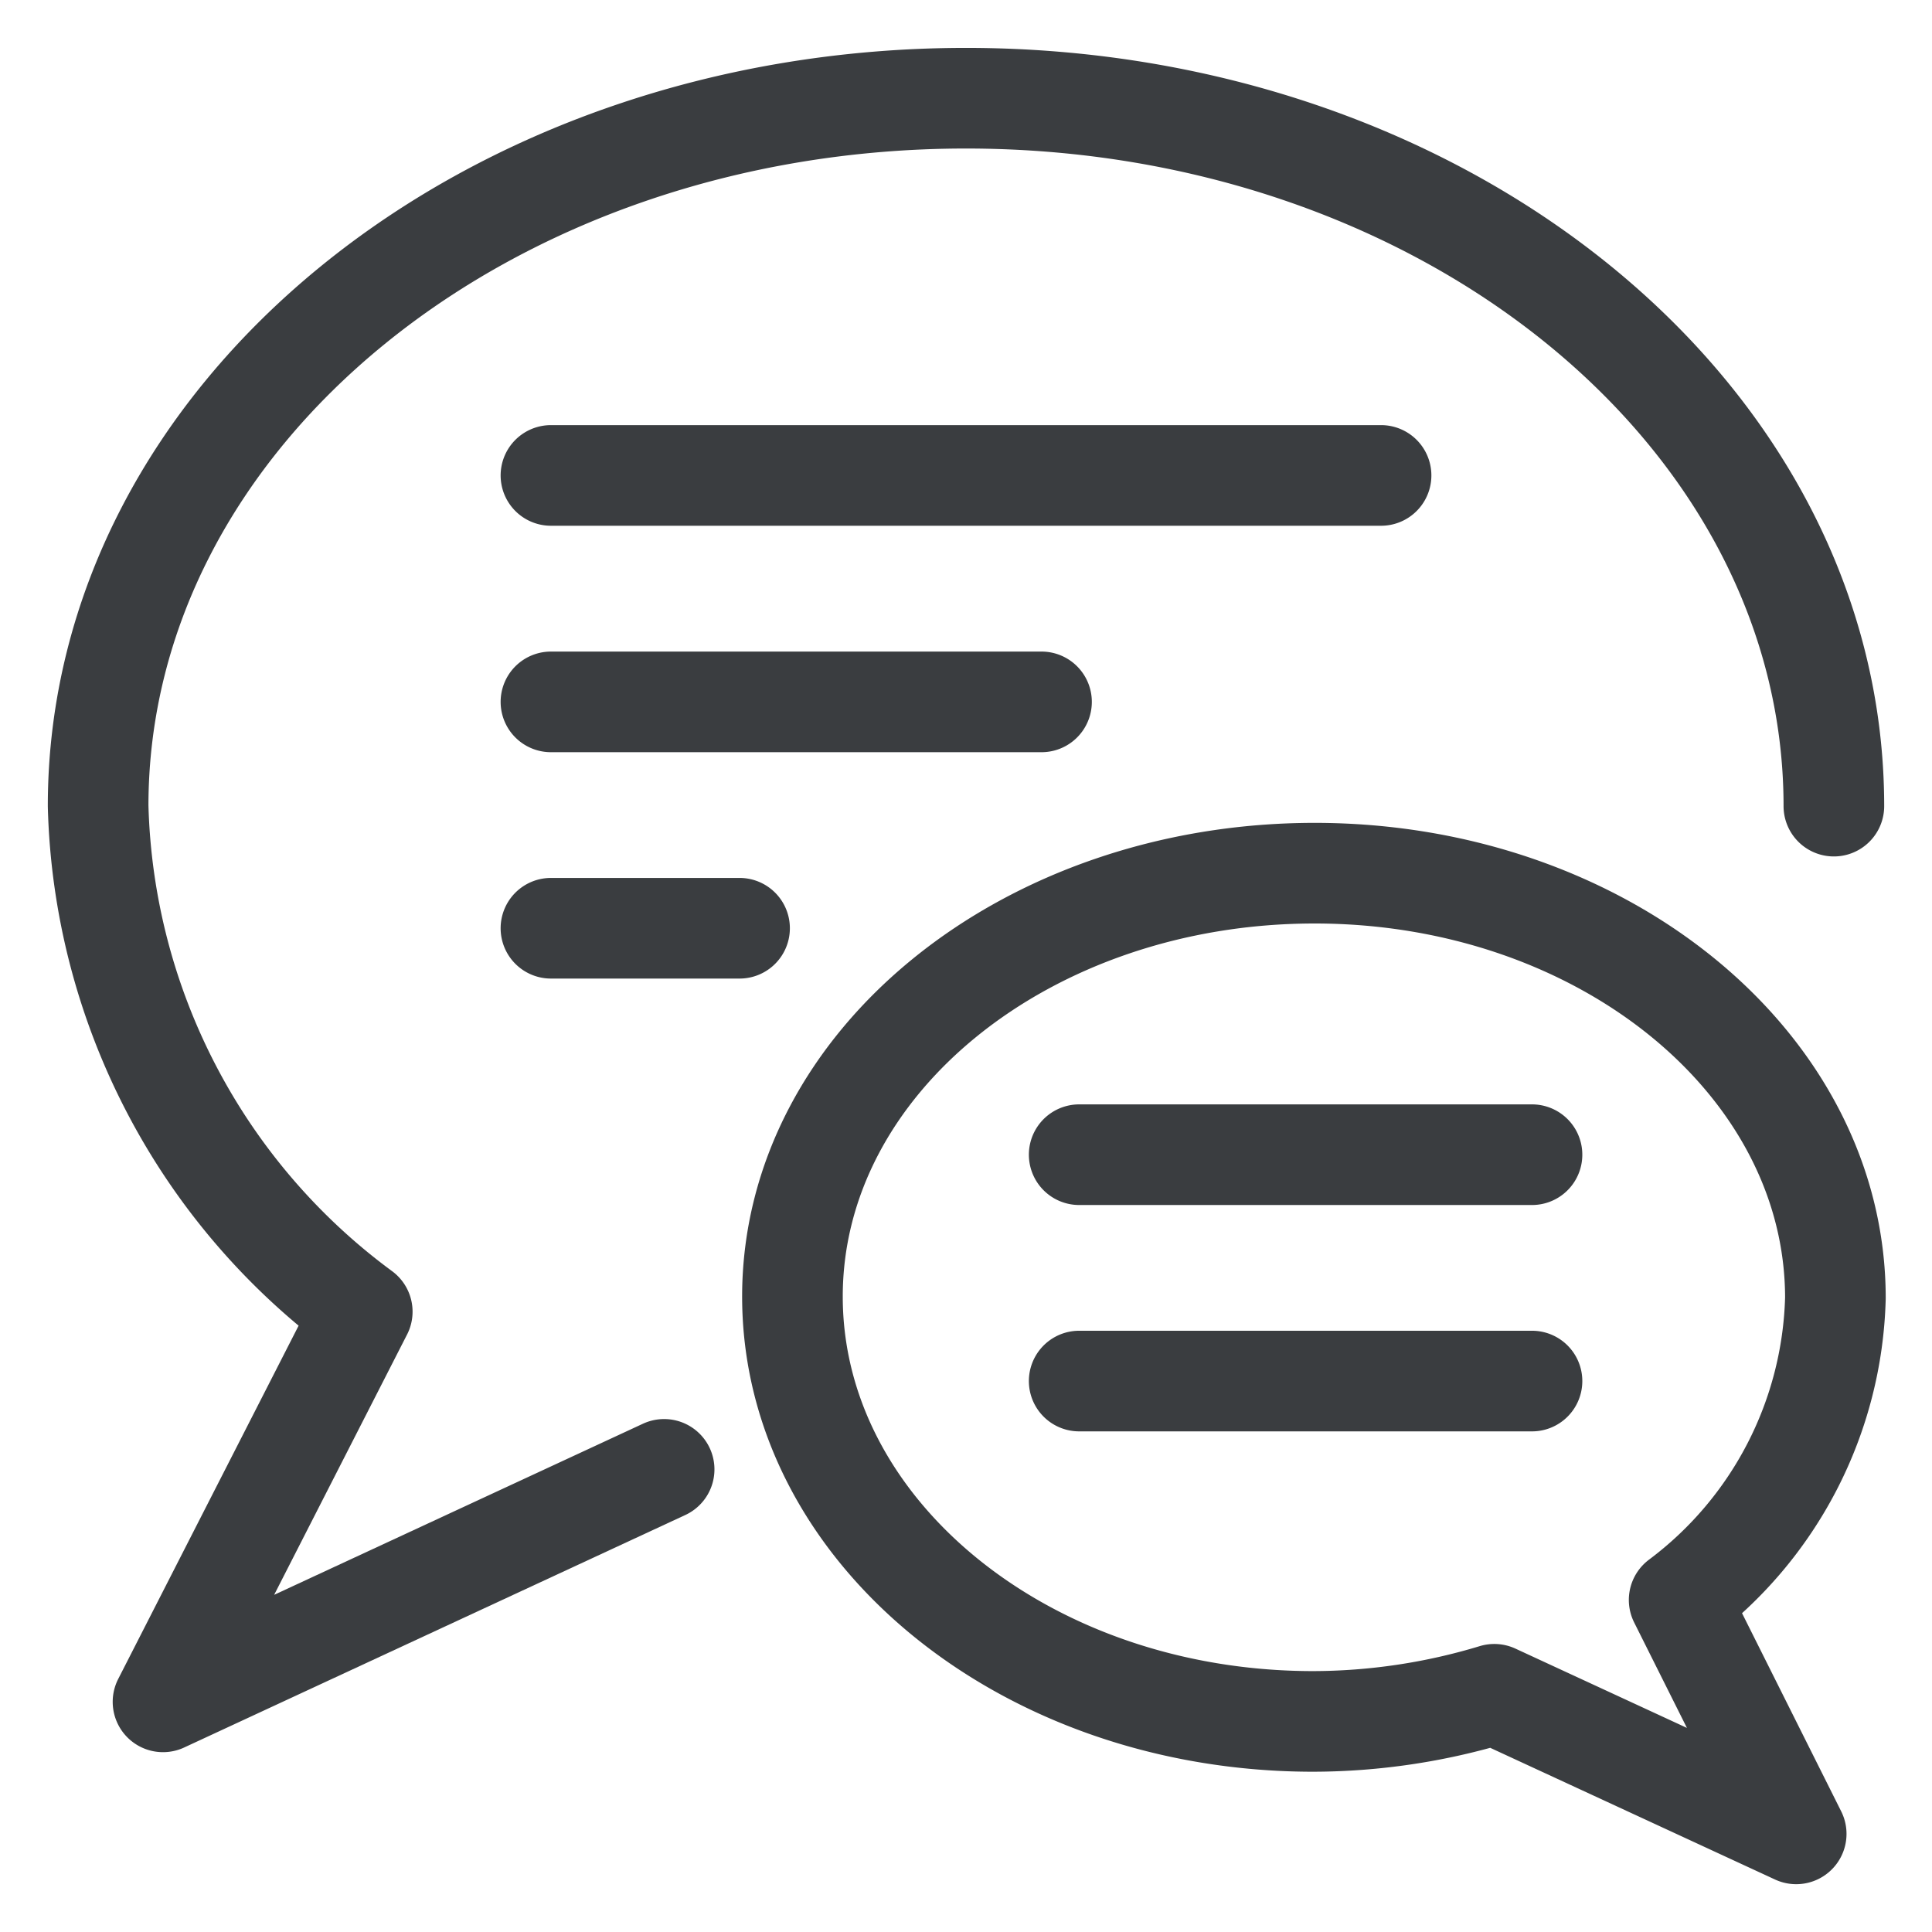 <svg xmlns="http://www.w3.org/2000/svg" viewBox="-0.75 -0.75 24 24"><desc>Conversation Text Streamline Icon: https://streamlinehq.com</desc><g fill="none" stroke="#3A3D40" stroke-linecap="round" stroke-linejoin="round" stroke-width="1.25"><path d="M6.094 5.156h10.312M6.094 7.969h6.094M12.656 13.594h5.625M12.656 16.406h5.625M6.094 10.781h2.343M7.5 17.503l-6.225 2.888 2.475-4.847A8.06 8.06 0 0 1 .469 9.262C.469 4.406 5.297.47 11.25.47s10.781 3.937 10.781 8.794"/><path d="M9.094 15.356c0 2.916 2.897 5.278 6.469 5.278a7.8 7.8 0 0 0 2.25-.337l3.75 1.734-1.454-2.906a4.84 4.84 0 0 0 1.941-3.75c0-2.916-2.897-5.278-6.469-5.278s-6.487 2.344-6.487 5.26"/></g></svg>
